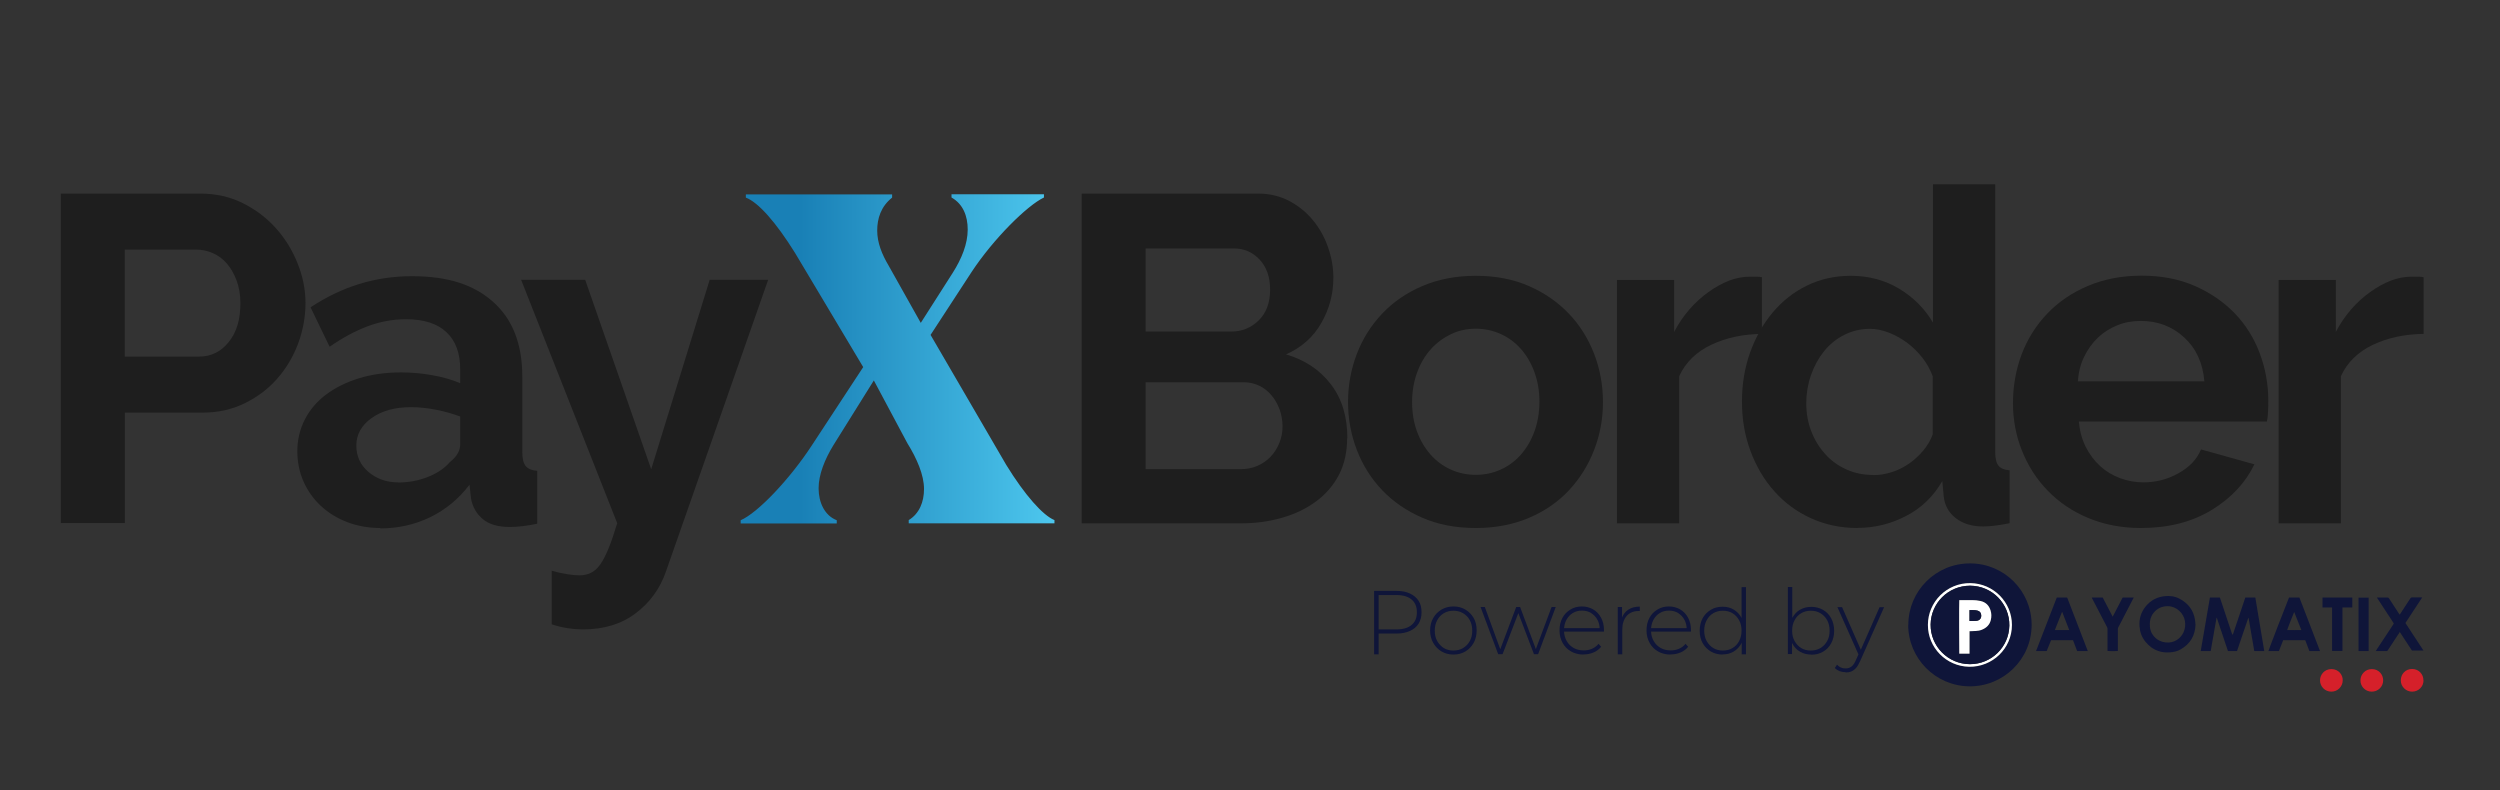 <?xml version="1.0" encoding="UTF-8"?>
<svg id="Layer_1" data-name="Layer 1" xmlns="http://www.w3.org/2000/svg" xmlns:xlink="http://www.w3.org/1999/xlink" viewBox="0 0 192.8 60.93">
  <rect x="0" y="0" width="192.8" height="60.93" fill="#333333" stroke="none"/>
  <defs>
    <style>
      .cls-1 {
        fill: #fff;
      }

      .cls-2 {
        fill: #1e1e1e;
      }

      .cls-3 {
        fill: #0f1539;
      }

      .cls-4 {
        fill: url(#linear-gradient);
      }

      .cls-5 {
        fill: #d5202a;
      }
    </style>
    <linearGradient id="linear-gradient" x1="57.12" y1="27.67" x2="81.32" y2="27.67" gradientUnits="userSpaceOnUse">
      <stop offset=".19" stop-color="#1980b6"/>
      <stop offset="1" stop-color="#4dc7ee"/>
    </linearGradient>
  </defs>
  <g>
    <path class="cls-2" d="M4.69,40.36V14.93h10.78c1.17,0,2.25.24,3.24.73.99.49,1.84,1.13,2.56,1.93.72.8,1.28,1.71,1.68,2.72.41,1.02.61,2.04.61,3.06s-.19,2.12-.57,3.13c-.38,1.01-.92,1.92-1.61,2.7-.69.79-1.53,1.42-2.51,1.9-.98.48-2.05.72-3.22.72h-6.02v8.52h-4.94ZM9.63,27.5h5.73c.91,0,1.67-.37,2.27-1.11.61-.74.91-1.74.91-3.01,0-.64-.1-1.22-.29-1.74-.19-.51-.44-.95-.75-1.31s-.67-.63-1.09-.81-.84-.27-1.27-.27h-5.52v8.24Z"/>
    <path class="cls-2" d="M29.33,40.72c-.91,0-1.75-.15-2.54-.45s-1.47-.72-2.04-1.25-1.02-1.16-1.34-1.88c-.32-.72-.48-1.5-.48-2.36s.2-1.7.59-2.45.94-1.39,1.65-1.92c.7-.52,1.55-.94,2.52-1.24.98-.3,2.05-.45,3.22-.45.84,0,1.65.07,2.45.22.8.14,1.51.35,2.13.61v-1.07c0-1.24-.35-2.2-1.06-2.86-.7-.67-1.75-1-3.13-1-1,0-1.98.18-2.94.54s-1.93.88-2.94,1.58l-1.47-3.04c2.41-1.6,5.01-2.4,7.81-2.4s4.79.66,6.28,1.99c1.49,1.33,2.24,3.24,2.24,5.75v5.84c0,.5.09.86.27,1.07.18.21.47.33.88.36v4.08c-.81.17-1.52.25-2.11.25-.91,0-1.61-.2-2.09-.61-.49-.41-.79-.94-.91-1.61l-.11-1.04c-.84,1.1-1.85,1.93-3.04,2.51-1.19.57-2.47.86-3.83.86ZM30.69,37.21c.81,0,1.58-.14,2.31-.43.73-.29,1.29-.67,1.7-1.15.52-.41.79-.86.79-1.36v-2.15c-.57-.21-1.19-.39-1.86-.52-.67-.13-1.31-.2-1.93-.2-1.24,0-2.26.28-3.04.84-.79.56-1.18,1.27-1.18,2.13,0,.81.31,1.49.93,2.02s1.38.81,2.29.81Z"/>
    <path class="cls-2" d="M42.54,44.01c.41.12.8.21,1.18.27.38.06.7.09.97.09.31,0,.6-.06.86-.18.26-.12.5-.33.72-.63.22-.3.43-.71.65-1.24.22-.53.44-1.18.68-1.97l-7.41-18.77h4.94l5.09,14.61,4.51-14.61h4.51l-7.88,22.49c-.45,1.31-1.23,2.39-2.33,3.22-1.1.84-2.46,1.25-4.08,1.25-.38,0-.77-.03-1.16-.09-.39-.06-.81-.16-1.24-.3v-4.15Z"/>
    <path class="cls-4" d="M71.76,25.82l5.84,10.03c1.43,2.33,2.83,3.9,3.72,4.26v.25h-11.24v-.25c.82-.5,1.18-1.4,1.18-2.4,0-1.07-.54-2.33-1.29-3.54l-2.58-4.83-3.11,4.98c-.68,1.11-1.15,2.29-1.15,3.33,0,1.11.47,2.11,1.4,2.47v.25h-7.41v-.25c1.33-.57,3.8-3.19,5.48-5.76l3.97-6.05-5.26-8.81c-1.47-2.36-2.83-3.9-3.79-4.26v-.25h11.28v.25c-.86.68-1.15,1.61-1.15,2.54s.36,1.83.89,2.72l2.47,4.4,2.47-3.87c.68-1.07,1.15-2.22,1.15-3.33,0-1.04-.36-1.97-1.25-2.47v-.25h7.13v.25c-1.29.61-3.9,3.19-5.59,5.76l-3.15,4.83Z"/>
    <path class="cls-2" d="M103.89,33.81c0,1.07-.22,2.02-.64,2.83-.43.81-1.02,1.49-1.77,2.04-.75.55-1.62.97-2.61,1.25-.99.29-2.05.43-3.17.43h-12.28V14.93h13.61c.88,0,1.68.19,2.4.57.72.38,1.33.88,1.83,1.49s.89,1.3,1.16,2.08c.27.78.41,1.56.41,2.35,0,1.24-.31,2.41-.93,3.49-.62,1.09-1.53,1.89-2.72,2.42,1.46.43,2.61,1.2,3.46,2.31.85,1.11,1.27,2.5,1.27,4.17ZM88.35,19.16v6.41h6.59c.84,0,1.55-.29,2.13-.86.58-.57.88-1.36.88-2.36s-.27-1.75-.81-2.33-1.2-.86-1.99-.86h-6.8ZM98.91,32.88c0-.45-.08-.89-.23-1.31-.16-.42-.36-.78-.63-1.09-.26-.31-.57-.56-.93-.73s-.75-.27-1.18-.27h-7.59v6.7h7.34c.45,0,.88-.08,1.27-.25.39-.17.73-.4,1.02-.7.29-.3.51-.65.68-1.06.17-.41.25-.84.25-1.29Z"/>
    <path class="cls-2" d="M113.81,40.72c-1.53,0-2.9-.26-4.12-.79s-2.25-1.24-3.1-2.13-1.5-1.93-1.95-3.1c-.45-1.17-.68-2.4-.68-3.69s.23-2.55.68-3.72c.45-1.17,1.1-2.2,1.95-3.1s1.88-1.61,3.1-2.13c1.22-.52,2.59-.79,4.12-.79s2.89.26,4.1.79c1.21.53,2.23,1.24,3.08,2.13s1.5,1.93,1.95,3.1c.45,1.17.68,2.41.68,3.72s-.23,2.52-.68,3.69c-.45,1.17-1.1,2.2-1.93,3.1-.84.9-1.86,1.61-3.08,2.13s-2.59.79-4.12.79ZM108.9,31.01c0,.84.13,1.59.38,2.27.25.68.6,1.27,1.04,1.77.44.5.96.89,1.56,1.16.6.27,1.24.41,1.93.41s1.34-.14,1.93-.41c.6-.27,1.12-.66,1.56-1.16.44-.5.79-1.1,1.04-1.79.25-.69.38-1.46.38-2.29s-.13-1.56-.38-2.26c-.25-.69-.6-1.29-1.04-1.79-.44-.5-.96-.89-1.56-1.16-.6-.27-1.24-.41-1.93-.41s-1.34.14-1.93.43-1.12.68-1.56,1.18c-.44.5-.79,1.1-1.04,1.79-.25.69-.38,1.45-.38,2.26Z"/>
    <path class="cls-2" d="M135.87,25.75c-1.46.02-2.76.3-3.9.84s-1.97,1.34-2.47,2.42v11.35h-4.8v-18.77h4.41v4.01c.33-.64.73-1.22,1.18-1.74s.94-.96,1.47-1.34c.53-.38,1.06-.67,1.59-.88.54-.2,1.06-.3,1.56-.3h.59c.13,0,.26.01.38.04v4.37Z"/>
    <path class="cls-2" d="M143.25,40.72c-1.29,0-2.48-.25-3.58-.75-1.1-.5-2.04-1.19-2.83-2.08-.79-.88-1.4-1.92-1.84-3.1-.44-1.18-.66-2.45-.66-3.81s.21-2.63.63-3.8c.42-1.17,1-2.2,1.74-3.08.74-.88,1.62-1.58,2.65-2.08,1.03-.5,2.15-.75,3.37-.75,1.38,0,2.63.33,3.74,1,1.11.67,1.97,1.54,2.6,2.61v-10.67h4.8v20.63c0,.5.08.86.25,1.07.17.21.45.33.86.36v4.08c-.84.17-1.52.25-2.04.25-.86,0-1.56-.21-2.11-.64-.55-.43-.86-.99-.93-1.68l-.11-1.18c-.69,1.19-1.63,2.1-2.81,2.7-1.18.61-2.42.91-3.71.91ZM144.5,36.64c.45,0,.92-.08,1.4-.23.48-.15.92-.38,1.33-.66.41-.29.77-.62,1.09-1,.32-.38.57-.8.73-1.25v-4.48c-.19-.52-.46-1.01-.81-1.45-.35-.44-.74-.82-1.18-1.15-.44-.32-.91-.58-1.4-.77-.49-.19-.97-.29-1.45-.29-.72,0-1.38.16-1.99.47-.61.31-1.13.73-1.56,1.27-.43.54-.76,1.15-1,1.84-.24.69-.36,1.41-.36,2.15,0,.79.13,1.52.39,2.18.26.67.62,1.25,1.07,1.75.45.5,1,.9,1.63,1.18.63.29,1.33.43,2.1.43Z"/>
    <path class="cls-2" d="M165.13,40.72c-1.5,0-2.86-.26-4.08-.77-1.22-.51-2.26-1.21-3.12-2.1-.86-.88-1.52-1.91-1.99-3.08-.47-1.17-.7-2.4-.7-3.69s.23-2.6.68-3.78c.45-1.18,1.11-2.22,1.97-3.12.86-.9,1.9-1.61,3.13-2.13,1.23-.52,2.61-.79,4.14-.79s2.89.26,4.1.79c1.2.53,2.23,1.23,3.08,2.11.85.88,1.49,1.91,1.93,3.08.44,1.17.66,2.39.66,3.65,0,.31,0,.61-.02.9-.01.29-.04.53-.09.72h-14.5c.07.74.25,1.4.54,1.97.29.57.66,1.06,1.11,1.47.45.41.97.72,1.54.93s1.17.32,1.79.32c.95,0,1.86-.23,2.7-.7.85-.47,1.43-1.08,1.74-1.84l4.12,1.15c-.69,1.43-1.8,2.61-3.31,3.53-1.52.92-3.33,1.38-5.43,1.38ZM170,29.4c-.12-1.41-.64-2.54-1.56-3.38-.92-.85-2.04-1.27-3.35-1.27-.65,0-1.25.11-1.81.34-.56.23-1.06.54-1.49.95-.43.41-.78.9-1.06,1.47s-.44,1.21-.48,1.9h9.74Z"/>
    <path class="cls-2" d="M186.9,25.75c-1.46.02-2.76.3-3.9.84s-1.97,1.34-2.47,2.42v11.35h-4.8v-18.77h4.41v4.01c.33-.64.73-1.22,1.18-1.74s.94-.96,1.47-1.34c.53-.38,1.06-.67,1.59-.88.54-.2,1.06-.3,1.56-.3h.59c.13,0,.26.01.38.04v4.37Z"/>
  </g>
  <g>
    <g>
      <path class="cls-3" d="M105.97,50.45v-4.88h1.72c.4,0,.75.06,1.04.2.29.13.51.32.67.56.16.24.23.54.23.89s-.08.63-.23.88c-.16.25-.38.43-.67.56s-.63.2-1.04.2h-1.53l.16-.17v1.77h-.35ZM106.32,48.71l-.16-.17h1.53c.52,0,.91-.12,1.18-.35.27-.23.4-.55.4-.97s-.13-.75-.4-.98c-.27-.23-.66-.35-1.18-.35h-1.53l.16-.17v2.99Z"/>
      <path class="cls-3" d="M112.09,50.48c-.34,0-.65-.08-.92-.24-.27-.16-.48-.38-.64-.66-.16-.28-.24-.6-.24-.96s.08-.68.24-.96c.16-.28.37-.49.64-.65.27-.16.57-.24.92-.24s.65.08.92.24c.27.16.48.38.64.65.16.28.23.6.23.96s-.08.68-.23.96c-.16.28-.37.5-.64.66-.27.16-.58.24-.92.24ZM112.09,50.17c.27,0,.52-.06.74-.19s.39-.31.52-.54.19-.5.19-.8-.06-.58-.19-.81c-.12-.23-.3-.41-.52-.54-.22-.13-.47-.19-.74-.19s-.52.06-.74.19c-.22.13-.39.31-.51.54-.13.23-.19.5-.19.81s.06.57.19.8.3.41.51.54c.22.13.46.19.74.19Z"/>
      <path class="cls-3" d="M115.54,50.45l-1.36-3.64h.33l1.26,3.45h-.14l1.3-3.45h.3l1.29,3.45h-.15l1.29-3.45h.32l-1.36,3.64h-.32l-1.26-3.31h.11l-1.27,3.31h-.32Z"/>
      <path class="cls-3" d="M122.12,50.48c-.36,0-.68-.08-.96-.24-.28-.16-.5-.38-.65-.66-.16-.28-.24-.6-.24-.96s.07-.68.22-.96c.15-.28.35-.49.62-.65.26-.16.55-.24.88-.24s.62.08.88.23.46.37.61.65c.15.28.22.6.22.96,0,.01,0,.03,0,.05,0,.02,0,.03,0,.05h-3.17v-.27h2.98l-.14.13c0-.28-.05-.54-.17-.76-.12-.23-.29-.4-.49-.53s-.44-.19-.71-.19-.5.06-.71.19c-.21.13-.37.3-.49.53s-.18.48-.18.77v.06c0,.3.07.56.2.79.13.23.31.41.54.54.23.13.49.19.78.19.23,0,.44-.04.64-.13s.37-.21.5-.38l.2.23c-.16.2-.35.34-.59.44-.24.1-.49.15-.77.15Z"/>
      <path class="cls-3" d="M124.76,50.45v-3.64h.33v1l-.03-.11c.1-.29.27-.52.51-.68.24-.16.54-.24.89-.24v.34s-.03,0-.04,0c-.01,0-.03,0-.04,0-.4,0-.71.13-.93.38s-.34.61-.34,1.06v1.9h-.34Z"/>
      <path class="cls-3" d="M128.83,50.48c-.36,0-.68-.08-.96-.24-.28-.16-.5-.38-.65-.66-.16-.28-.24-.6-.24-.96s.07-.68.22-.96c.15-.28.35-.49.62-.65.26-.16.55-.24.88-.24s.62.08.88.23.46.37.61.65c.15.28.22.6.22.96,0,.01,0,.03,0,.05,0,.02,0,.03,0,.05h-3.17v-.27h2.98l-.14.13c0-.28-.05-.54-.17-.76-.12-.23-.29-.4-.49-.53s-.44-.19-.71-.19-.5.06-.71.19c-.21.13-.37.3-.49.53s-.18.48-.18.77v.06c0,.3.07.56.2.79.13.23.31.41.54.54.23.13.49.19.78.19.23,0,.44-.04.64-.13s.37-.21.5-.38l.2.23c-.16.2-.35.34-.59.44-.24.1-.49.15-.77.15Z"/>
      <path class="cls-3" d="M132.85,50.48c-.33,0-.64-.08-.9-.23-.27-.16-.48-.37-.64-.65-.16-.28-.23-.6-.23-.96s.08-.69.23-.97c.16-.28.37-.49.64-.65.27-.16.57-.23.9-.23.32,0,.6.07.85.22.25.15.46.36.6.63.15.27.22.6.22.99s-.07.7-.22.98c-.15.28-.35.49-.6.64-.25.15-.54.22-.86.22ZM132.87,50.17c.27,0,.52-.06.74-.19s.39-.31.51-.54.19-.5.19-.8-.06-.58-.19-.81c-.13-.23-.3-.41-.51-.54-.22-.13-.46-.19-.74-.19s-.52.06-.74.19c-.22.13-.39.31-.51.54-.13.23-.19.5-.19.81s.06.57.19.8.3.41.51.54c.22.13.46.19.74.19ZM134.32,50.45v-1.19l.06-.63-.07-.64v-2.71h.34v5.18h-.34Z"/>
      <path class="cls-3" d="M137.88,50.45v-5.18h.34v2.71l-.07.64.05.63v1.19h-.33ZM139.68,50.48c-.32,0-.6-.07-.86-.22s-.46-.36-.6-.64c-.15-.28-.22-.61-.22-.98s.07-.72.22-.99c.15-.27.35-.49.6-.63s.54-.22.86-.22c.34,0,.64.08.91.23.27.16.48.37.63.65s.23.6.23.97-.08.68-.23.96c-.15.28-.36.5-.63.65-.27.16-.57.23-.91.23ZM139.65,50.17c.27,0,.52-.06.74-.19s.39-.31.52-.54.19-.5.19-.8-.06-.58-.19-.81c-.13-.23-.3-.41-.52-.54-.22-.13-.47-.19-.74-.19s-.52.06-.74.19c-.22.13-.39.31-.51.54-.13.23-.19.5-.19.81s.06.57.19.8.3.41.51.54c.22.13.46.19.74.19Z"/>
      <path class="cls-3" d="M142.33,51.84c-.17,0-.32-.03-.46-.08-.14-.06-.27-.14-.37-.24l.17-.26c.09.1.19.17.3.22.11.05.23.07.37.07.17,0,.31-.05.44-.14.13-.09.24-.26.35-.51l.25-.56.05-.06,1.52-3.45h.35l-1.84,4.14c-.1.22-.2.4-.31.53s-.24.22-.37.28c-.13.06-.28.08-.44.08ZM143.36,50.55l-1.66-3.73h.36l1.51,3.43-.21.31Z"/>
    </g>
    <g>
      <path class="cls-3" d="M147.17,48.18c0-2.58,2.1-4.74,4.77-4.73,2.61,0,4.74,2.11,4.74,4.74,0,2.66-2.19,4.78-4.83,4.74-2.6-.04-4.69-2.16-4.69-4.75ZM148.68,48.19c0,1.74,1.41,3.19,3.18,3.23,1.79.03,3.29-1.4,3.3-3.22,0-1.79-1.44-3.21-3.19-3.23-1.84-.03-3.3,1.46-3.29,3.22Z"/>
      <path class="cls-3" d="M172.2,48.93c.32-.95.64-1.9.96-2.85h.77c.23,1.38.46,2.75.69,4.13h-.77c-.15-.86-.29-1.71-.44-2.56,0,0-.01,0-.02,0-.1.28-.19.57-.29.85-.1.28-.19.57-.29.85-.1.29-.19.57-.29.86h-.7c-.29-.86-.57-1.71-.86-2.57,0,0-.01,0-.02,0-.15.86-.3,1.71-.45,2.57h-.77c.24-1.38.48-2.75.71-4.13h.77c.32.95.64,1.9.95,2.85,0,0,.01,0,.02,0Z"/>
      <path class="cls-3" d="M169.32,48.13c-.02.89-.41,1.53-1.15,1.95-.25.15-.54.21-.83.23-.31.02-.61,0-.9-.11-.41-.14-.73-.39-1-.73-.27-.34-.41-.73-.44-1.17-.04-.57.11-1.09.48-1.54.37-.45.85-.71,1.43-.78.41-.05.8,0,1.17.19.67.35,1.09.89,1.2,1.64.02.11.02.23.03.31ZM165.8,48.18s0,.09,0,.14c.02.18.06.36.15.52.23.4.58.64,1.04.7.7.09,1.19-.32,1.4-.77.13-.28.16-.58.11-.88-.09-.57-.61-1.12-1.29-1.14-.47-.01-.84.16-1.13.52-.21.26-.29.56-.29.91Z"/>
      <path class="cls-3" d="M178.92,50.21h-.82c-.11-.28-.21-.56-.32-.84h-1.7c-.11.28-.22.56-.33.84h-.81c0-.06,1.51-3.95,1.59-4.13h.8c.53,1.37,1.06,2.75,1.59,4.13ZM176.93,47.19c-.07.14-.54,1.35-.54,1.4.13.01,1.03,0,1.09,0-.18-.46-.36-.92-.55-1.39Z"/>
      <path class="cls-3" d="M159.88,49.37h-1.7c-.11.28-.22.56-.34.84h-.82c.53-1.38,1.07-2.75,1.6-4.13h.8c.53,1.37,1.06,2.75,1.59,4.13h-.82c-.11-.28-.21-.56-.32-.84ZM159.58,48.59c-.18-.47-.36-.93-.54-1.39,0,0-.01,0-.02,0-.18.46-.36.92-.55,1.39h1.11Z"/>
      <path class="cls-3" d="M185.06,48.76c-.08.11-.14.22-.21.32-.24.36-.47.72-.71,1.08-.02.03-.04.05-.08.05-.27,0-.54,0-.8,0,0,0-.02,0-.04,0,.02-.03.03-.05.04-.07.43-.66.87-1.32,1.3-1.97.06-.08.06-.08,0-.17-.4-.62-.81-1.23-1.21-1.85-.01-.02-.02-.04-.04-.07.03,0,.05,0,.07,0,.25,0,.5,0,.75,0,.05,0,.07.02.1.05.26.4.53.81.79,1.21.01.02.02.03.04.06.01-.02.03-.03.04-.05.27-.4.53-.8.79-1.21.03-.05.06-.07.12-.07.24,0,.48,0,.72,0h.07s0,0,0,0c0,0,0,0,0,0,0,0,0,0,0,0,0,0,0,.02-.01.02-.43.65-.85,1.3-1.28,1.95,0,0,0,0,0,.01.46.7.92,1.41,1.39,2.12h-.89c-.31-.48-.63-.95-.95-1.45Z"/>
      <path class="cls-3" d="M163.72,46.08h.83s0,.03-.02.05c-.27.53-.54,1.05-.82,1.58-.11.22-.22.44-.34.65-.03.05-.04.1-.04.15,0,.54,0,1.07,0,1.61v.08c-.06.02-.71.02-.8,0v-.08c0-.54,0-1.08,0-1.62,0-.05-.01-.1-.04-.15-.38-.74-.77-1.47-1.15-2.21,0-.02-.02-.03-.03-.06h.85c.25.49.51.98.77,1.48.26-.5.51-.99.77-1.48Z"/>
      <path class="cls-3" d="M181.41,46.08v.77s-.05,0-.08,0c-.2,0-.4,0-.6,0-.03,0-.05,0-.08,0v3.35h-.8v-3.35h-.74c0-.26,0-.51,0-.77h2.29Z"/>
      <path class="cls-3" d="M182.67,50.21h-.78v-4.12h.78v4.12Z"/>
      <path class="cls-5" d="M186.9,52.47c.01.44-.35.87-.88.87-.48,0-.88-.4-.87-.88,0-.46.35-.87.87-.87.55,0,.89.46.87.87Z"/>
      <path class="cls-5" d="M180.67,52.47c0,.48-.39.87-.88.87-.48,0-.87-.39-.87-.87,0-.45.35-.87.88-.87.56,0,.89.46.87.87Z"/>
      <path class="cls-5" d="M183.79,52.47c0,.49-.4.88-.9.87-.5-.01-.87-.43-.85-.89.01-.44.36-.85.88-.85.54,0,.88.44.87.88Z"/>
      <path class="cls-1" d="M148.68,48.19c0-1.76,1.45-3.25,3.29-3.22,1.75.03,3.19,1.45,3.19,3.23,0,1.82-1.51,3.25-3.3,3.22-1.77-.03-3.19-1.48-3.18-3.23ZM151.93,45.17c-1.7,0-3.02,1.36-3.04,2.99-.02,1.67,1.34,3.05,3.03,3.06,1.67,0,3.01-1.33,3.04-2.97.03-1.67-1.32-3.07-3.03-3.08Z"/>
      <path class="cls-3" d="M151.93,45.17c1.71,0,3.06,1.4,3.03,3.08-.03,1.64-1.37,2.97-3.04,2.97-1.69,0-3.05-1.38-3.03-3.06.02-1.63,1.34-2.98,3.04-2.99ZM151.89,48.67s.04,0,.05,0c.15,0,.29,0,.44-.02.15,0,.3-.03.45-.09.35-.14.6-.38.7-.75.06-.25.06-.5-.02-.75-.12-.38-.38-.63-.77-.72-.21-.05-.43-.06-.65-.07-.31,0-.62,0-.93,0-.02,0-.04,0-.06,0-.02.09-.01,4.07,0,4.13h.79v-1.74Z"/>
      <path class="cls-1" d="M151.89,48.67v1.74h-.79c-.01-.05-.02-4.04,0-4.13.02,0,.04,0,.06,0,.31,0,.62,0,.93,0,.22,0,.43.02.65.07.4.09.65.34.77.72.08.25.08.5.02.75-.09.37-.34.61-.7.75-.14.06-.3.08-.45.09-.15,0-.29.01-.44.02-.01,0-.03,0-.05,0ZM151.89,47.05v.84c.2,0,.39.01.58-.02.07-.01.14-.04.2-.09.12-.11.15-.26.11-.41-.03-.15-.13-.24-.28-.28-.2-.05-.4-.04-.61-.04Z"/>
      <path class="cls-3" d="M151.89,47.05c.21,0,.41-.01.61.04.15.04.25.13.28.28.03.16.01.3-.11.41-.06.05-.12.08-.2.09-.19.03-.38.02-.58.02v-.84Z"/>
    </g>
  </g>
</svg>